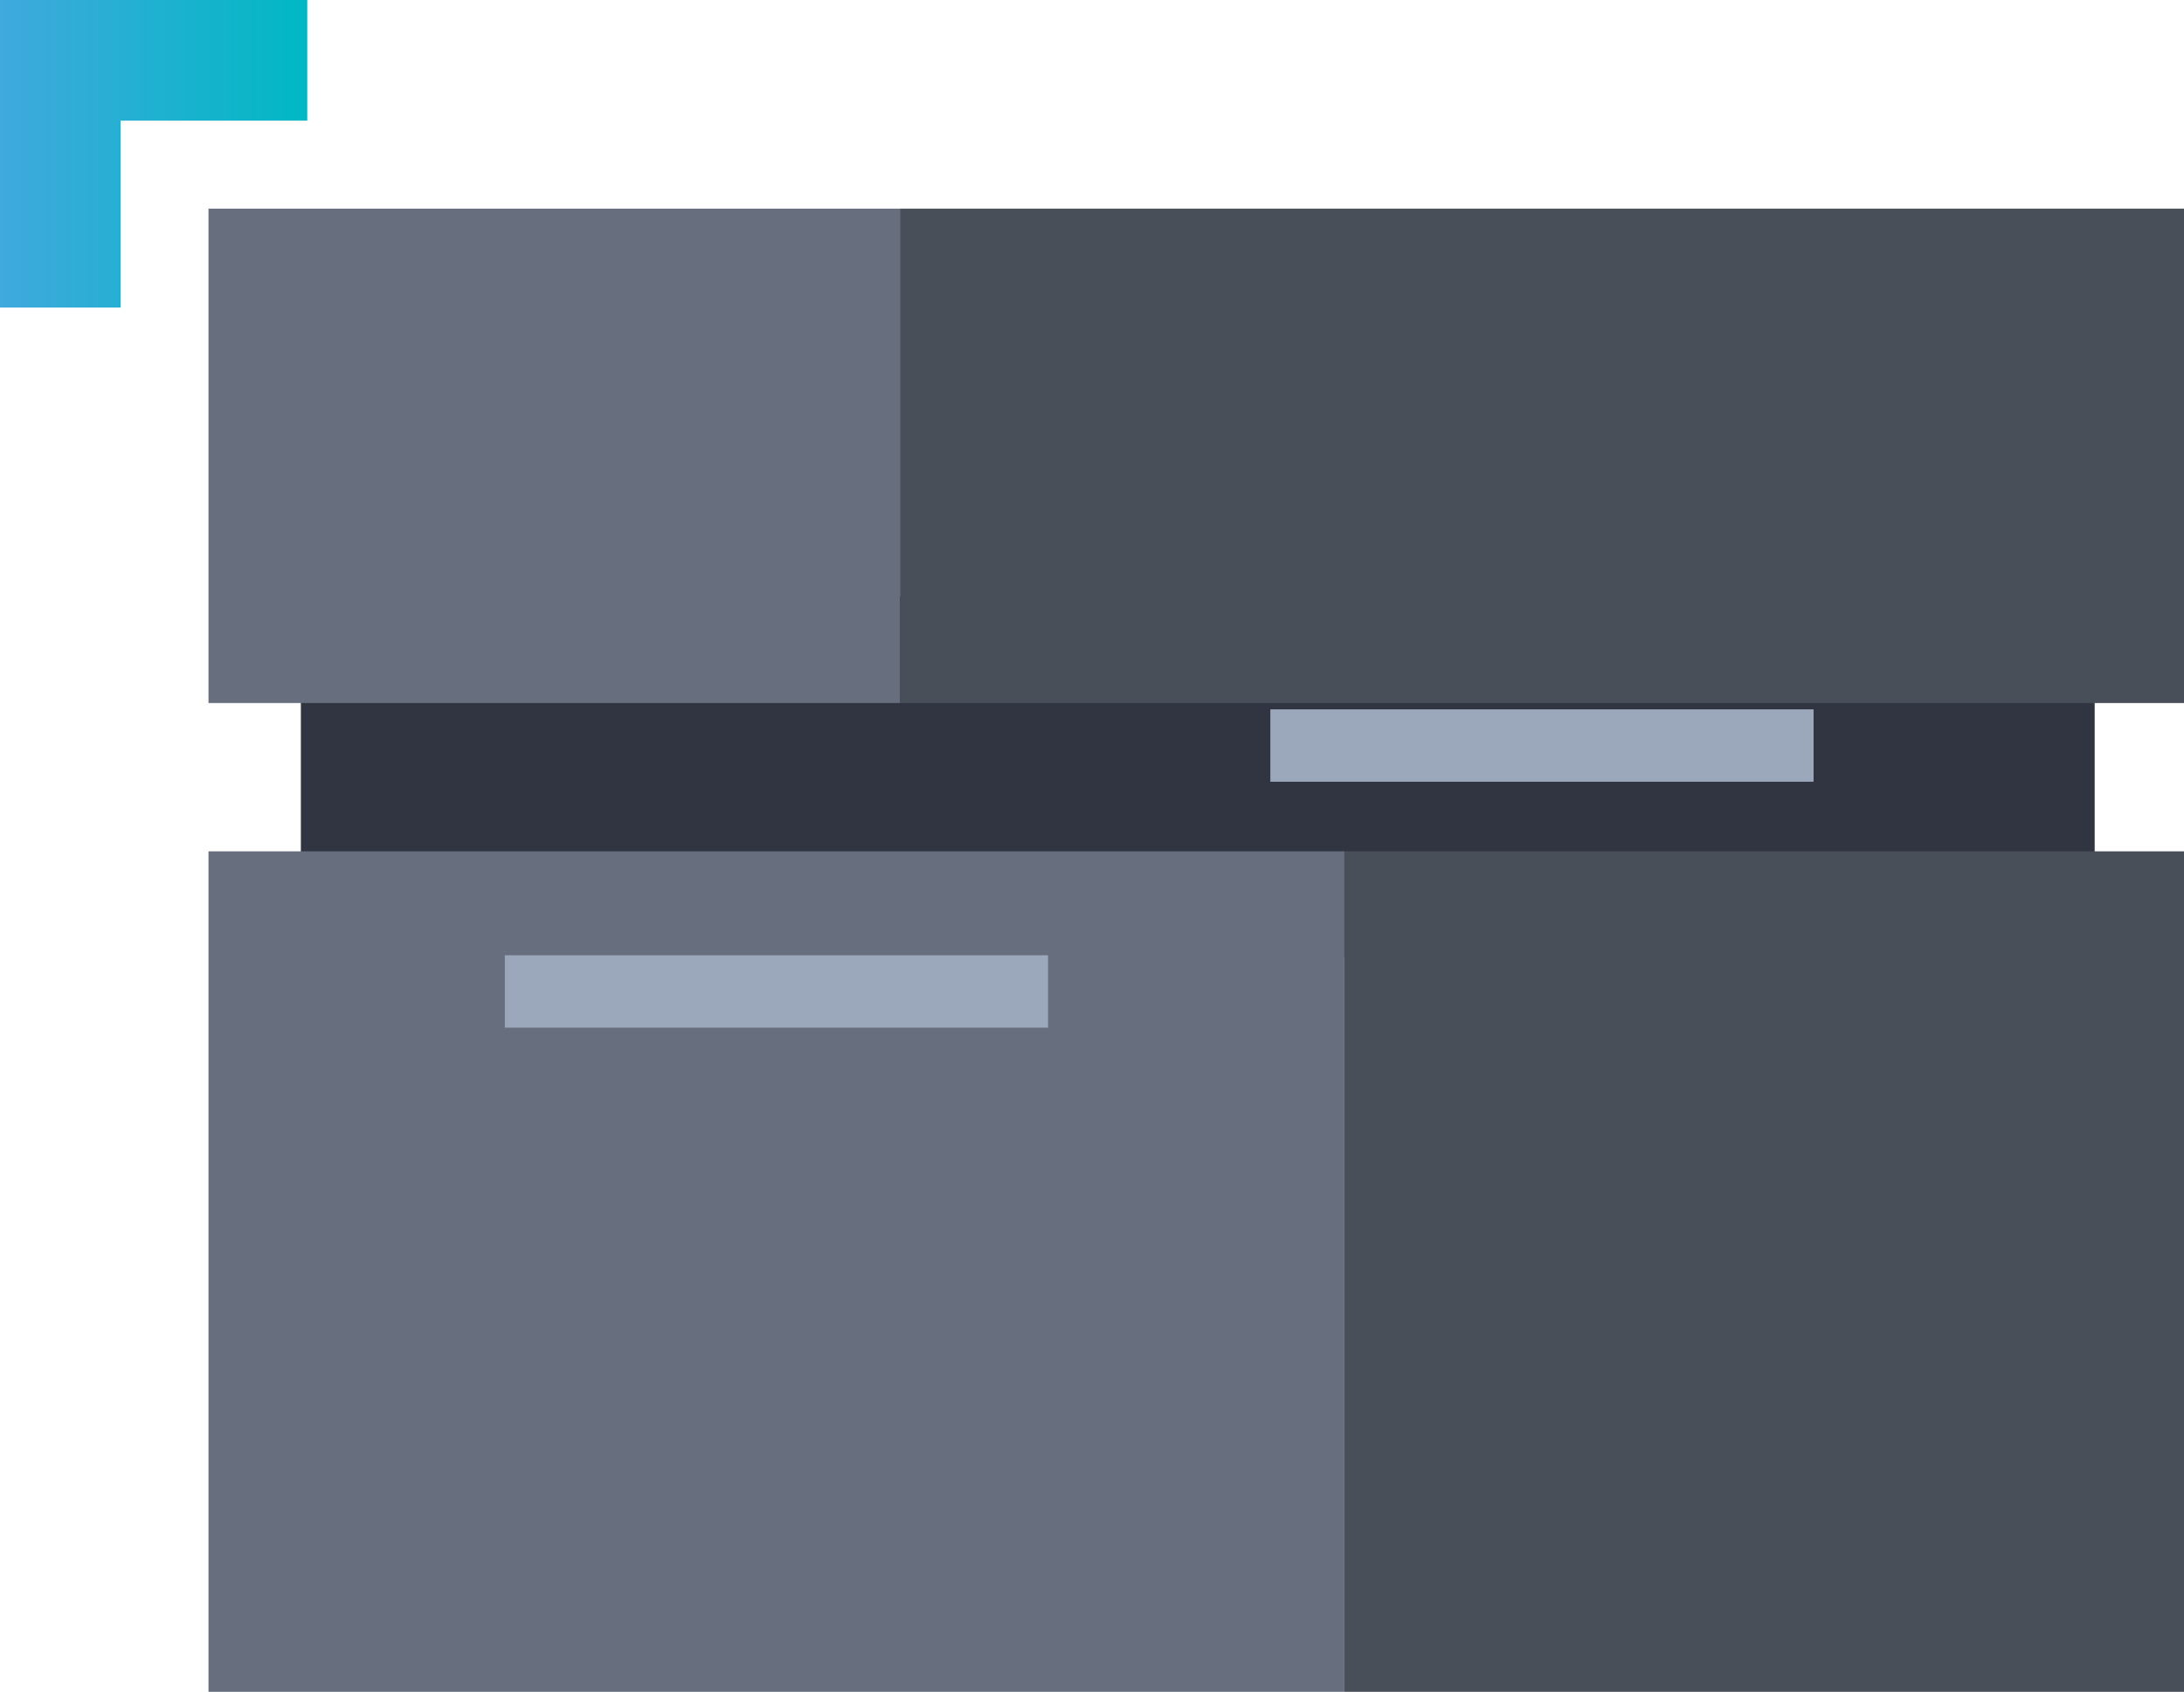 <?xml version="1.0" encoding="UTF-8"?>
<svg id="Layer_2" data-name="Layer 2" xmlns="http://www.w3.org/2000/svg" xmlns:xlink="http://www.w3.org/1999/xlink" viewBox="0 0 95.11 73.684">
  <defs>
    <style>
      .cls-1 {
        stroke: #9ba7ba;
        stroke-linejoin: round;
        stroke-width: 3.153px;
      }

      .cls-1, .cls-2 {
        fill: none;
      }

      .cls-2 {
        stroke: url(#linear-gradient);
        stroke-miterlimit: 10;
        stroke-width: 5.255px;
      }

      .cls-3 {
        fill: #494f59;
      }

      .cls-3, .cls-4, .cls-5 {
        stroke-width: 0px;
      }

      .cls-4 {
        fill: #313541;
      }

      .cls-5 {
        fill: #676f7f;
      }
    </style>
    <linearGradient id="linear-gradient" x1="0" y1="6.697" x2="13.381" y2="6.697" gradientUnits="userSpaceOnUse">
      <stop offset="0" stop-color="#40a9dd"/>
      <stop offset="1" stop-color="#00b8c4"/>
    </linearGradient>
  </defs>
  <g id="_01" data-name="01">
    <g id="icn_emb_onso">
      <g>
        <g>
          <rect class="cls-4" x="13.102" y="25.992" width="78.118" height="15.715"/>
          <g>
            <rect class="cls-5" x="9.08" y="37.079" width="49.467" height="36.605"/>
            <line class="cls-1" x1="21.984" y1="43.182" x2="45.642" y2="43.182"/>
            <rect class="cls-3" x="58.547" y="37.079" width="36.563" height="36.605"/>
          </g>
          <g>
            <rect class="cls-5" x="9.08" y="9.087" width="30.111" height="21.532"/>
            <rect class="cls-3" x="39.19" y="9.087" width="55.92" height="21.532"/>
            <line class="cls-1" x1="55.321" y1="32.471" x2="78.979" y2="32.471"/>
          </g>
        </g>
        <polyline class="cls-2" points="2.627 13.394 2.627 2.627 13.381 2.627"/>
      </g>
    </g>
  </g>
</svg>